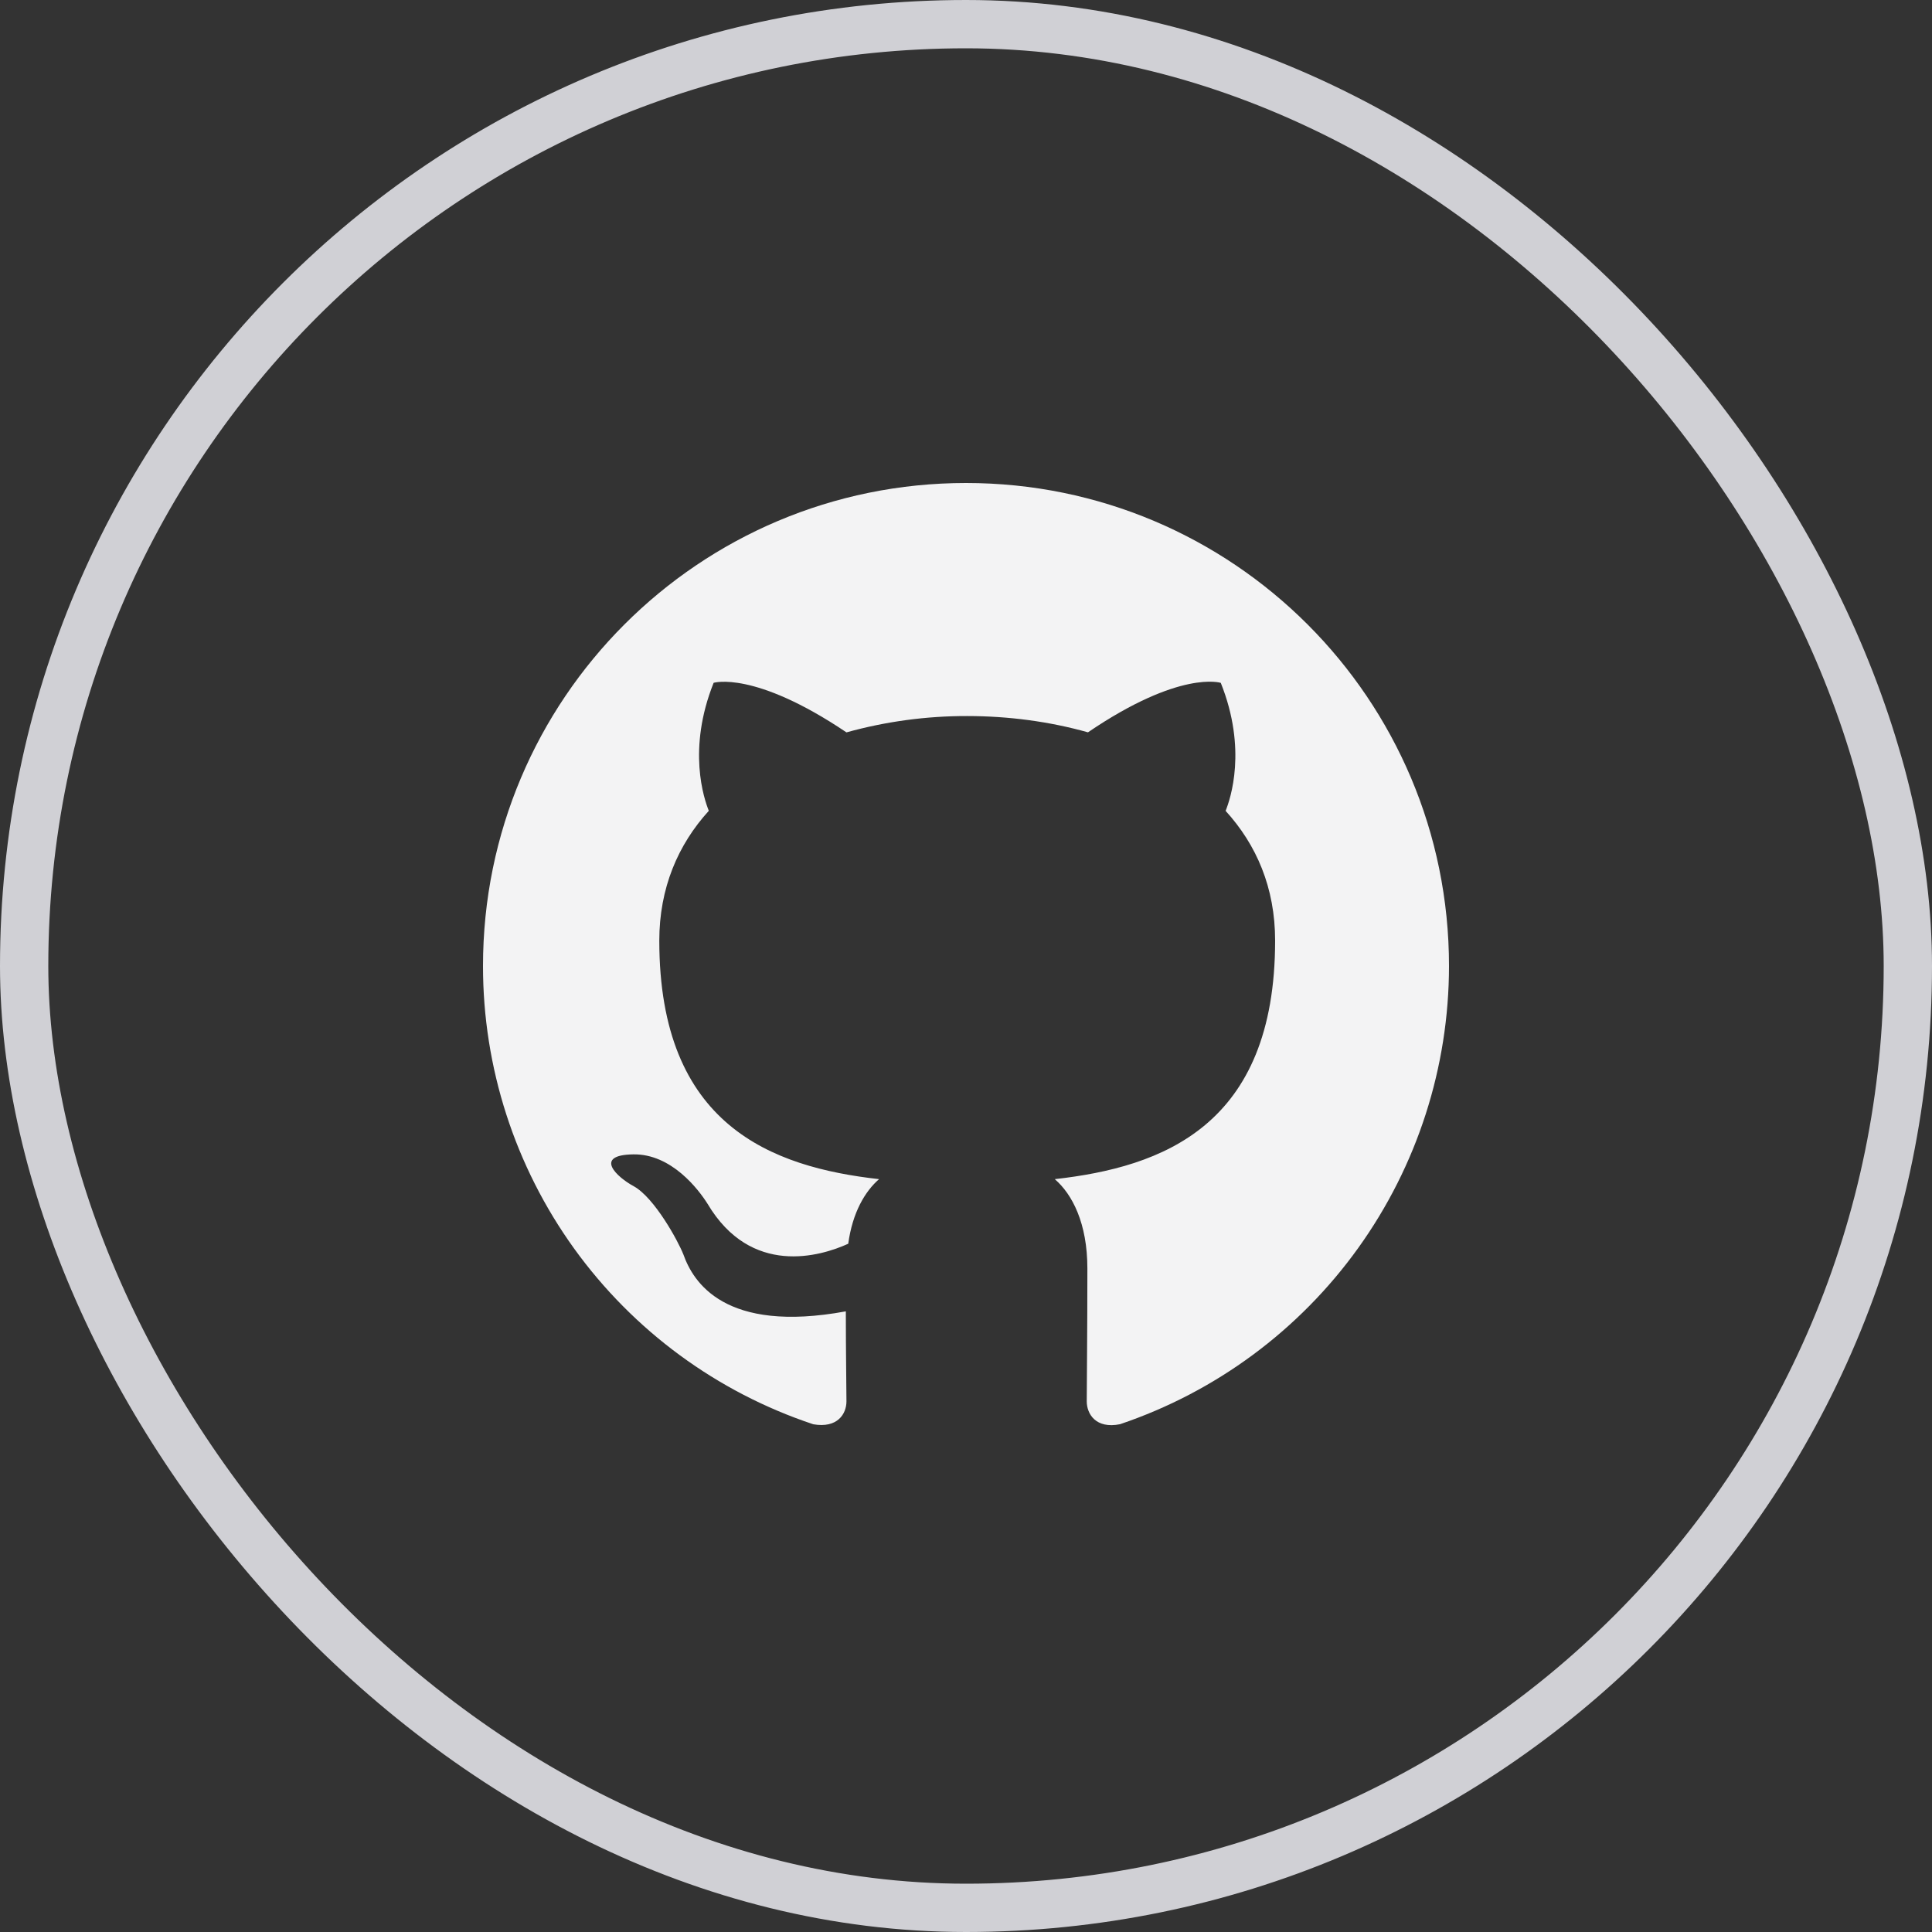 <svg width="40" height="40" viewBox="0 0 40 40" fill="none" xmlns="http://www.w3.org/2000/svg">
<rect x="0" y="0" width="40" height="40" fill="#333333" stroke="none"/>
<rect x="0.5" y="0.5" width="39" height="39" rx="19.5" stroke="#D0D0D5"/>
<g clip-path="url(#clip0_2064_8156)">
<path d="M20 10C14.475 10 10 14.475 10 20C9.999 22.099 10.659 24.146 11.886 25.849C13.114 27.552 14.846 28.825 16.838 29.488C17.338 29.575 17.525 29.275 17.525 29.012C17.525 28.775 17.512 27.988 17.512 27.15C15 27.613 14.35 26.538 14.15 25.975C14.037 25.687 13.55 24.8 13.125 24.562C12.775 24.375 12.275 23.912 13.112 23.9C13.9 23.887 14.462 24.625 14.65 24.925C15.55 26.437 16.988 26.012 17.562 25.75C17.65 25.1 17.912 24.663 18.2 24.413C15.975 24.163 13.65 23.3 13.65 19.475C13.65 18.387 14.037 17.488 14.675 16.787C14.575 16.537 14.225 15.512 14.775 14.137C14.775 14.137 15.612 13.875 17.525 15.163C18.339 14.937 19.18 14.823 20.025 14.825C20.875 14.825 21.725 14.937 22.525 15.162C24.437 13.862 25.275 14.138 25.275 14.138C25.825 15.513 25.475 16.538 25.375 16.788C26.012 17.488 26.4 18.375 26.4 19.475C26.4 23.313 24.063 24.163 21.838 24.413C22.2 24.725 22.513 25.325 22.513 26.263C22.513 27.6 22.5 28.675 22.5 29.013C22.5 29.275 22.688 29.587 23.188 29.487C25.173 28.817 26.898 27.541 28.12 25.839C29.342 24.137 29.999 22.095 30 20C30 14.475 25.525 10 20 10Z" fill="#F3F3F4"/>
</g>
<defs>
<clipPath id="clip0_2064_8156">
<rect width="24" height="24" fill="white" transform="translate(8 8)"/>
</clipPath>
</defs>
</svg>
